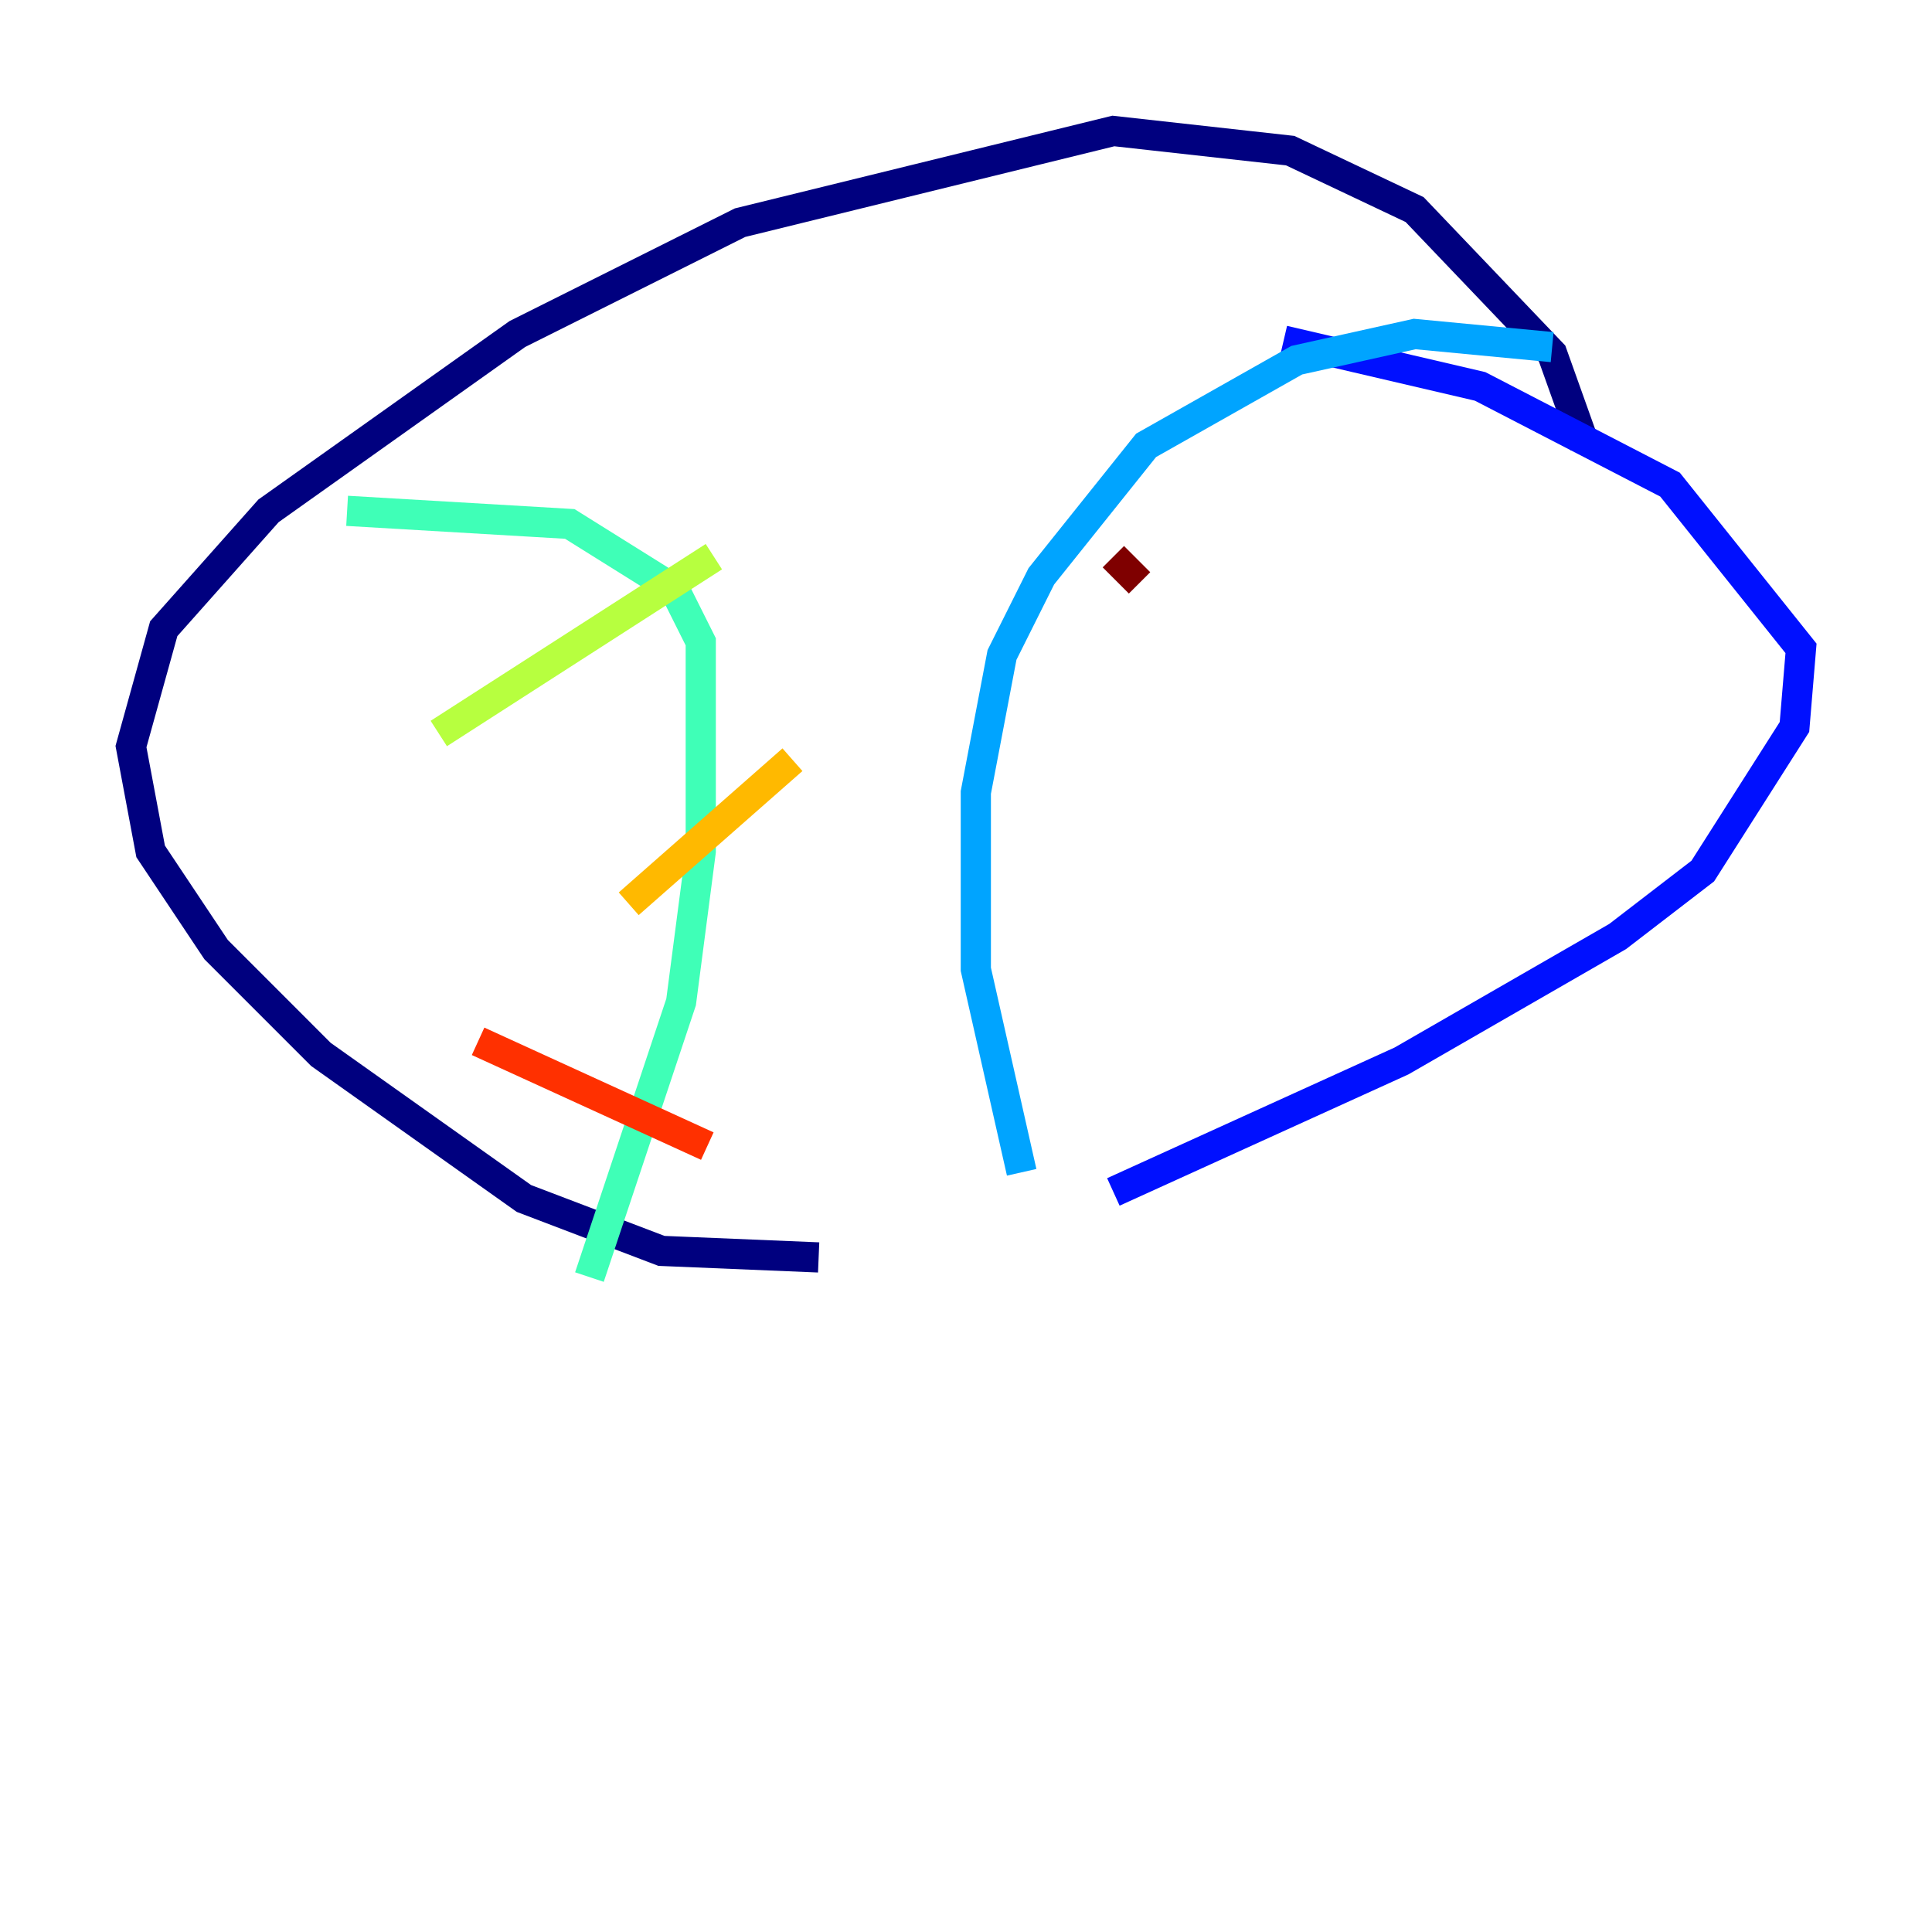 <?xml version="1.0" encoding="utf-8" ?>
<svg baseProfile="tiny" height="128" version="1.2" viewBox="0,0,128,128" width="128" xmlns="http://www.w3.org/2000/svg" xmlns:ev="http://www.w3.org/2001/xml-events" xmlns:xlink="http://www.w3.org/1999/xlink"><defs /><polyline fill="none" points="105.003,29.505 102.834,23.43 93.722,13.885 85.478,9.98 73.763,8.678 49.031,14.752 34.278,22.129 17.79,33.844 10.848,41.654 8.678,49.464 9.98,56.407 14.319,62.915 21.261,69.858 34.712,79.403 43.824,82.875 54.237,83.308" stroke="#00007f" stroke-width="2" /><polyline fill="none" points="73.763,78.969 92.854,70.291 107.173,62.047 112.814,57.709 118.888,48.163 119.322,42.956 110.644,32.108 98.061,25.6 85.044,22.563" stroke="#0010ff" stroke-width="2" /><polyline fill="none" points="102.834,22.997 93.722,22.129 85.912,23.864 75.932,29.505 68.99,38.183 66.386,43.39 64.651,52.502 64.651,64.217 67.688,77.668" stroke="#00a4ff" stroke-width="2" /><polyline fill="none" points="22.997,33.844 37.749,34.712 44.691,39.051 46.427,42.522 46.427,56.407 45.125,66.386 39.051,84.61" stroke="#3fffb7" stroke-width="2" /><polyline fill="none" points="29.071,48.597 47.295,36.881" stroke="#b7ff3f" stroke-width="2" /><polyline fill="none" points="52.502,50.332 41.654,59.878" stroke="#ffb900" stroke-width="2" /><polyline fill="none" points="31.675,68.99 46.861,75.932" stroke="#ff3000" stroke-width="2" /><polyline fill="none" points="73.763,36.881 75.498,38.617" stroke="#7f0000" stroke-width="2" /></svg>